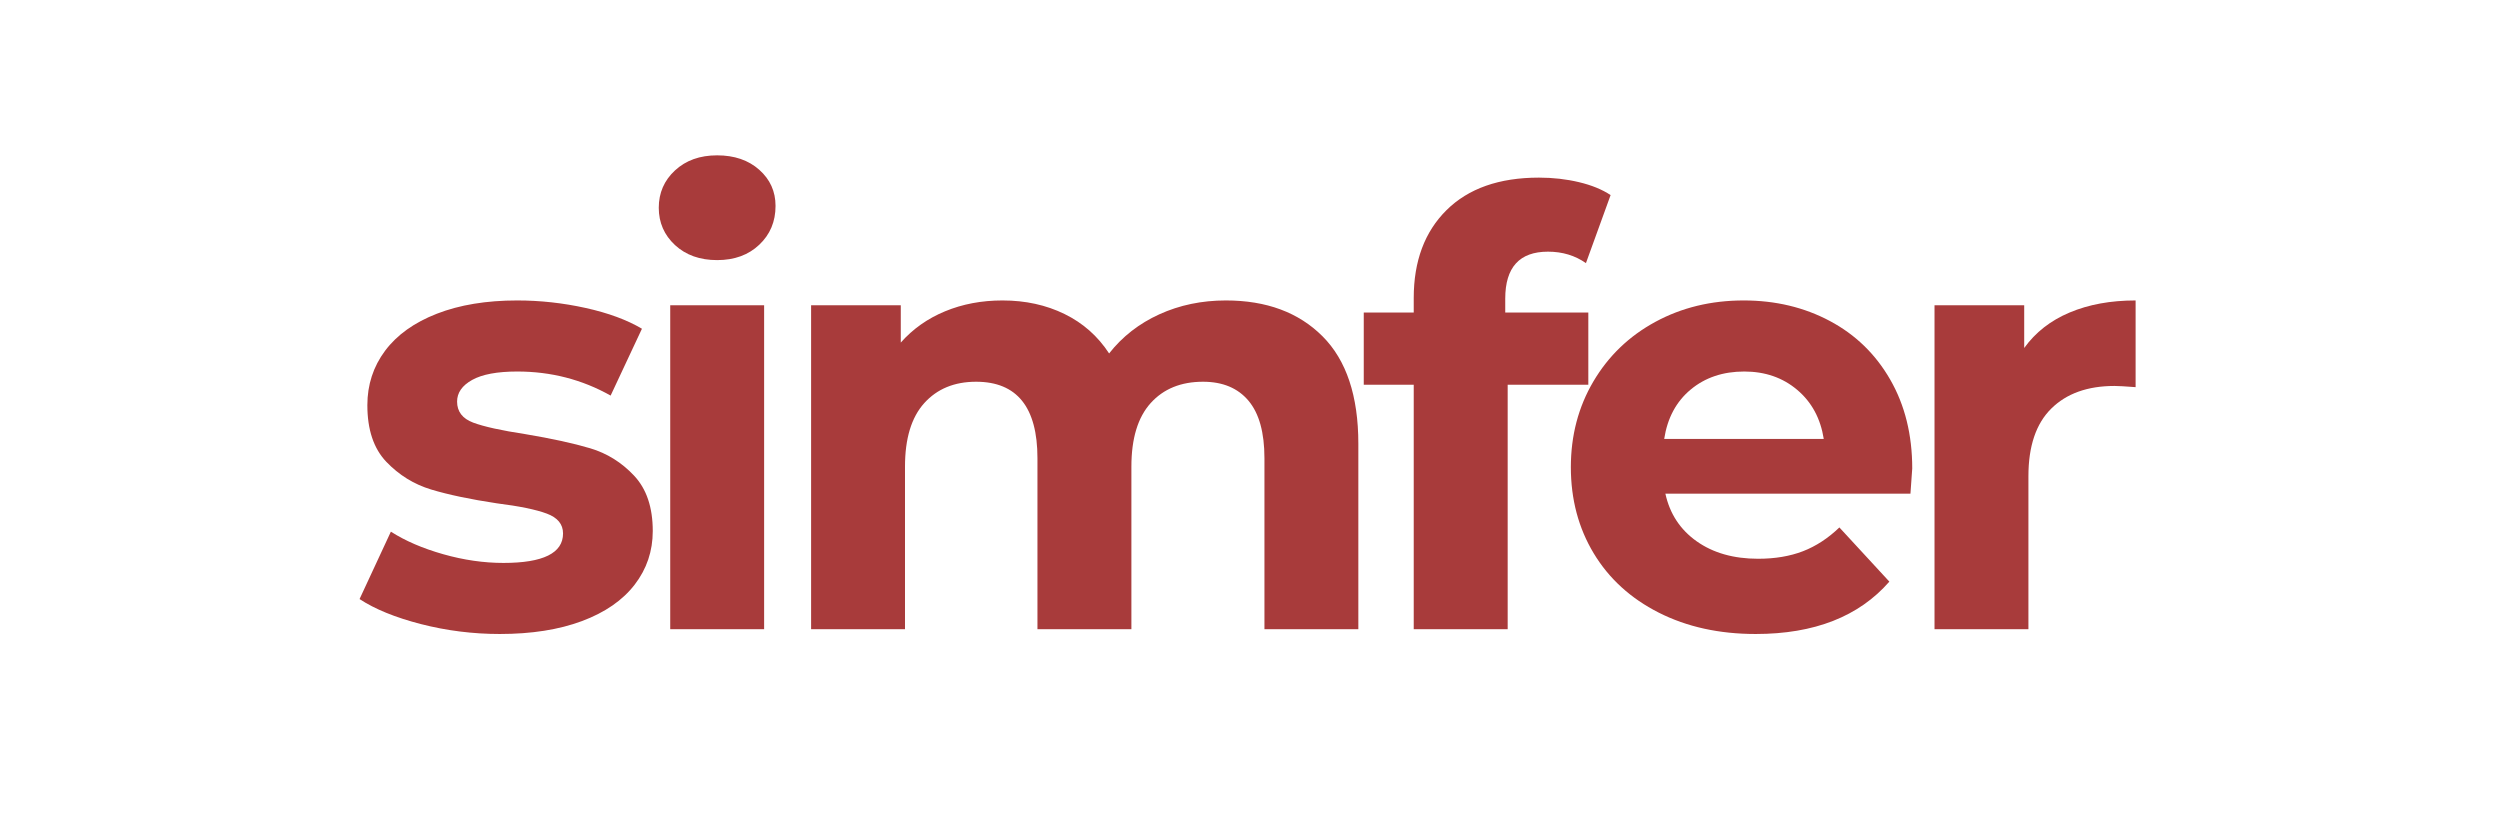 <svg xmlns="http://www.w3.org/2000/svg" xmlns:xlink="http://www.w3.org/1999/xlink" width="1133" zoomAndPan="magnify" viewBox="0 0 850.5 283.5" height="377" preserveAspectRatio="xMidYMid meet" version="1.0"><defs><g/></defs><g fill="#a83b3b" fill-opacity="1"><g transform="translate(117.679, 214.425)"><g><path d="M 51.906 1.641 C 42.75 1.641 33.789 0.516 25.031 -1.734 C 16.281 -3.992 9.305 -6.836 4.109 -10.266 L 14.781 -33.234 C 19.695 -30.086 25.645 -27.523 32.625 -25.547 C 39.602 -23.566 46.441 -22.578 53.141 -22.578 C 66.68 -22.578 73.453 -25.926 73.453 -32.625 C 73.453 -35.77 71.602 -38.023 67.906 -39.391 C 64.219 -40.766 58.547 -41.93 50.891 -42.891 C 41.859 -44.254 34.398 -45.82 28.516 -47.594 C 22.641 -49.375 17.547 -52.52 13.234 -57.031 C 8.922 -61.551 6.766 -67.984 6.766 -76.328 C 6.766 -83.305 8.781 -89.492 12.812 -94.891 C 16.852 -100.297 22.738 -104.504 30.469 -107.516 C 38.195 -110.523 47.328 -112.031 57.859 -112.031 C 65.66 -112.031 73.426 -111.176 81.156 -109.469 C 88.883 -107.758 95.281 -105.398 100.344 -102.391 L 89.672 -79.609 C 79.953 -85.078 69.348 -87.812 57.859 -87.812 C 51.023 -87.812 45.895 -86.852 42.469 -84.938 C 39.051 -83.031 37.344 -80.57 37.344 -77.562 C 37.344 -74.145 39.188 -71.75 42.875 -70.375 C 46.57 -69.008 52.457 -67.711 60.531 -66.484 C 69.562 -64.973 76.945 -63.363 82.688 -61.656 C 88.438 -59.945 93.43 -56.832 97.672 -52.312 C 101.91 -47.801 104.031 -41.516 104.031 -33.453 C 104.031 -26.609 101.977 -20.52 97.875 -15.188 C 93.77 -9.852 87.785 -5.711 79.922 -2.766 C 72.055 0.172 62.719 1.641 51.906 1.641 Z M 51.906 1.641 "/></g></g></g><g fill="#a83b3b" fill-opacity="1"><g transform="translate(212.881, 214.425)"><g><path d="M 14.781 -110.391 L 46.781 -110.391 L 46.781 0 L 14.781 0 Z M 30.766 -125.781 C 24.891 -125.781 20.102 -127.488 16.406 -130.906 C 12.719 -134.332 10.875 -138.57 10.875 -143.625 C 10.875 -148.688 12.719 -152.926 16.406 -156.344 C 20.102 -159.77 24.891 -161.484 30.766 -161.484 C 36.648 -161.484 41.438 -159.844 45.125 -156.562 C 48.82 -153.281 50.672 -149.176 50.672 -144.25 C 50.672 -138.914 48.82 -134.504 45.125 -131.016 C 41.438 -127.523 36.648 -125.781 30.766 -125.781 Z M 30.766 -125.781 "/></g></g></g><g fill="#a83b3b" fill-opacity="1"><g transform="translate(260.892, 214.425)"><g><path d="M 156.141 -112.031 C 169.961 -112.031 180.941 -107.957 189.078 -99.812 C 197.211 -91.676 201.281 -79.473 201.281 -63.203 L 201.281 0 L 169.281 0 L 169.281 -58.266 C 169.281 -67.023 167.469 -73.555 163.844 -77.859 C 160.219 -82.172 155.051 -84.328 148.344 -84.328 C 140.82 -84.328 134.875 -81.898 130.5 -77.047 C 126.125 -72.191 123.938 -64.977 123.938 -55.406 L 123.938 0 L 91.922 0 L 91.922 -58.266 C 91.922 -75.641 84.945 -84.328 71 -84.328 C 63.613 -84.328 57.727 -81.898 53.344 -77.047 C 48.969 -72.191 46.781 -64.977 46.781 -55.406 L 46.781 0 L 14.781 0 L 14.781 -110.391 L 45.344 -110.391 L 45.344 -97.672 C 49.445 -102.316 54.473 -105.867 60.422 -108.328 C 66.379 -110.797 72.91 -112.031 80.016 -112.031 C 87.816 -112.031 94.863 -110.488 101.156 -107.406 C 107.445 -104.332 112.508 -99.852 116.344 -93.969 C 120.852 -99.719 126.562 -104.164 133.469 -107.312 C 140.383 -110.457 147.941 -112.031 156.141 -112.031 Z M 156.141 -112.031 "/></g></g></g><g fill="#a83b3b" fill-opacity="1"><g transform="translate(462.378, 214.425)"><g><path d="M 49.859 -107.922 L 78.172 -107.922 L 78.172 -83.312 L 50.688 -83.312 L 50.688 0 L 18.672 0 L 18.672 -83.312 L 1.641 -83.312 L 1.641 -107.922 L 18.672 -107.922 L 18.672 -112.859 C 18.672 -125.441 22.395 -135.426 29.844 -142.812 C 37.301 -150.195 47.801 -153.891 61.344 -153.891 C 66.133 -153.891 70.68 -153.375 74.984 -152.344 C 79.297 -151.32 82.891 -149.852 85.766 -147.938 L 77.359 -124.75 C 73.66 -127.352 69.348 -128.656 64.422 -128.656 C 54.711 -128.656 49.859 -123.316 49.859 -112.641 Z M 49.859 -107.922 "/></g></g></g><g fill="#a83b3b" fill-opacity="1"><g transform="translate(528.035, 214.425)"><g><path d="M 122.906 -54.781 C 122.906 -54.375 122.703 -51.504 122.297 -46.172 L 38.781 -46.172 C 40.281 -39.328 43.832 -33.922 49.438 -29.953 C 55.051 -25.984 62.031 -24 70.375 -24 C 76.125 -24 81.219 -24.852 85.656 -26.562 C 90.102 -28.281 94.242 -30.984 98.078 -34.672 L 115.109 -16.203 C 104.711 -4.305 89.531 1.641 69.562 1.641 C 57.113 1.641 46.098 -0.785 36.516 -5.641 C 26.941 -10.492 19.555 -17.227 14.359 -25.844 C 9.16 -34.469 6.562 -44.254 6.562 -55.203 C 6.562 -66.004 9.125 -75.75 14.25 -84.438 C 19.383 -93.125 26.43 -99.895 35.391 -104.75 C 44.348 -109.602 54.367 -112.031 65.453 -112.031 C 76.266 -112.031 86.047 -109.703 94.797 -105.047 C 103.547 -100.398 110.414 -93.734 115.406 -85.047 C 120.406 -76.359 122.906 -66.27 122.906 -54.781 Z M 65.656 -87.812 C 58.406 -87.812 52.316 -85.758 47.391 -81.656 C 42.473 -77.562 39.469 -71.957 38.375 -64.844 L 92.75 -64.844 C 91.656 -71.812 88.645 -77.379 83.719 -81.547 C 78.789 -85.723 72.77 -87.812 65.656 -87.812 Z M 65.656 -87.812 "/></g></g></g><g fill="#a83b3b" fill-opacity="1"><g transform="translate(643.755, 214.425)"><g><path d="M 45.344 -95.828 C 49.176 -101.16 54.336 -105.191 60.828 -107.922 C 67.328 -110.66 74.82 -112.031 83.312 -112.031 L 83.312 -82.484 C 79.75 -82.754 77.352 -82.891 76.125 -82.891 C 66.957 -82.891 59.773 -80.32 54.578 -75.188 C 49.379 -70.062 46.781 -62.375 46.781 -52.125 L 46.781 0 L 14.781 0 L 14.781 -110.391 L 45.344 -110.391 Z M 45.344 -95.828 "/></g></g></g></svg>